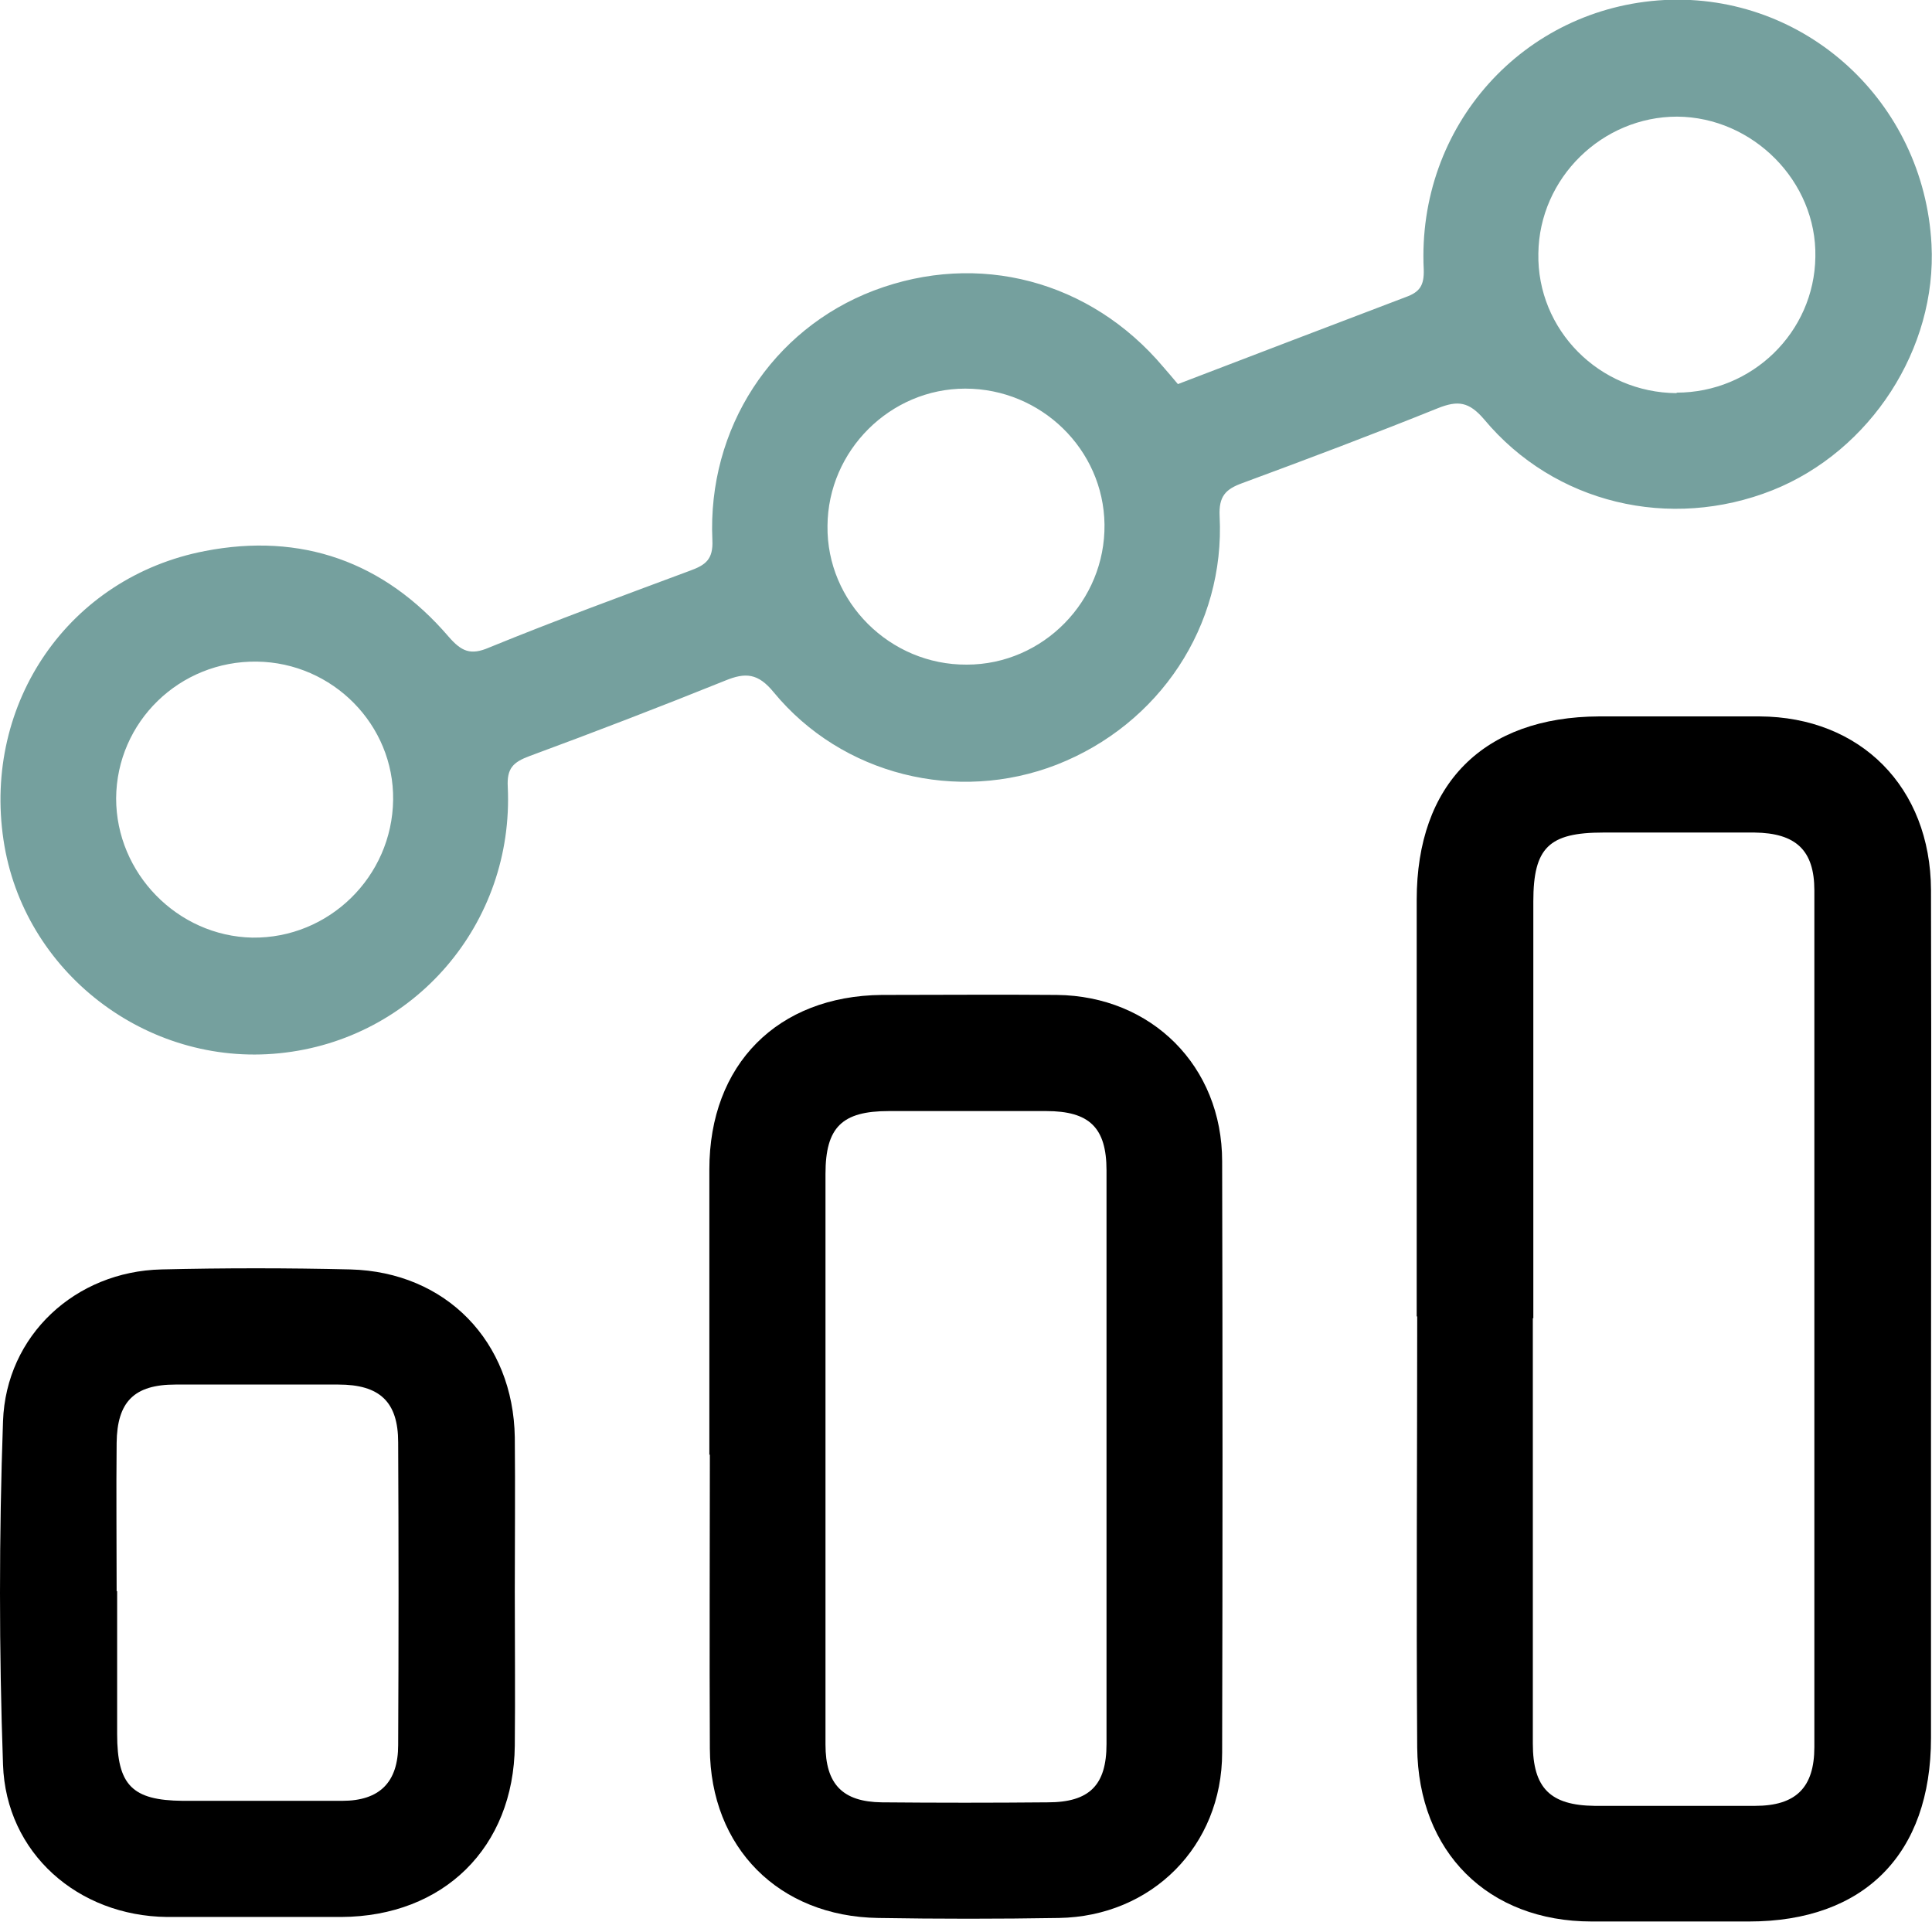 <?xml version="1.0" encoding="UTF-8"?><svg id="b" xmlns="http://www.w3.org/2000/svg" viewBox="0 0 38.43 38.23"><defs><style>.f{fill:#75a09e;}</style></defs><g id="c"><g id="d"><g id="e"><path class="f" d="m23.43,7.64c1.54-.59,3.03-1.16,4.53-1.73.28-.1.37-.23.36-.55C28.18,2.51,30.3.15,33.11,0c2.79-.14,5.16,2.02,5.31,4.86.11,2.07-1.21,4.11-3.16,4.89-2.04.81-4.34.27-5.74-1.41-.3-.35-.52-.38-.92-.22-1.29.52-2.59,1.01-3.89,1.49-.33.12-.47.26-.45.66.11,2.18-1.2,4.14-3.24,4.94-1.98.77-4.27.21-5.63-1.44-.31-.38-.56-.4-.97-.23-1.29.52-2.59,1.02-3.89,1.5-.32.12-.45.24-.43.61.13,2.72-1.86,5.03-4.54,5.3-2.65.27-5.1-1.62-5.49-4.24-.41-2.73,1.3-5.23,4.01-5.75,1.91-.37,3.56.21,4.84,1.7.26.3.44.38.81.22,1.32-.54,2.66-1.03,4-1.53.3-.11.46-.22.44-.61-.1-2.22,1.19-4.19,3.21-4.96,2.08-.79,4.31-.2,5.76,1.52.09.1.17.2.29.34Zm9.92.17c1.5,0,2.74-1.2,2.76-2.7.03-1.5-1.24-2.78-2.75-2.79-1.49,0-2.74,1.22-2.76,2.72-.03,1.52,1.21,2.77,2.75,2.78ZM5.02,18.65c1.52.02,2.78-1.21,2.8-2.74.02-1.49-1.2-2.73-2.71-2.75-1.54-.02-2.79,1.2-2.8,2.72,0,1.49,1.22,2.74,2.71,2.77Zm14.21-5.43c1.52,0,2.76-1.27,2.74-2.79-.02-1.49-1.26-2.7-2.77-2.7-1.49,0-2.73,1.23-2.74,2.73-.02,1.51,1.24,2.77,2.77,2.76Z"/><path d="m28.18,26.19c0-2.76,0-5.53,0-8.29,0-2.31,1.33-3.64,3.63-3.65,1.06,0,2.13,0,3.19,0,2.01.01,3.4,1.41,3.41,3.45.01,3.67,0,7.34,0,11.01,0,1.95,0,3.9,0,5.86,0,2.31-1.33,3.65-3.62,3.65-1.04,0-2.09,0-3.13,0-2.06,0-3.45-1.38-3.47-3.46-.02-2.86,0-5.72,0-8.58Zm2.31.03c0,2.82,0,5.64,0,8.46,0,.89.35,1.23,1.23,1.24,1.06,0,2.13,0,3.19,0,.81,0,1.18-.36,1.18-1.17,0-5.68,0-11.36,0-17.04,0-.8-.37-1.14-1.19-1.15-1,0-2.01,0-3.01,0-1.08,0-1.39.3-1.39,1.37,0,2.76,0,5.53,0,8.29Z"/><path d="m14.11,28.94c0-1.89,0-3.79,0-5.68,0-2.09,1.36-3.45,3.43-3.47,1.16,0,2.32-.01,3.48,0,1.89.02,3.29,1.42,3.29,3.31.01,3.92.01,7.84,0,11.76,0,1.86-1.4,3.26-3.25,3.29-1.2.02-2.4.02-3.59,0-1.98-.03-3.34-1.4-3.35-3.37-.01-1.95,0-3.9,0-5.85Zm2.31.03h0c0,1.91,0,3.82,0,5.73,0,.79.34,1.14,1.12,1.15,1.1.01,2.2.01,3.3,0,.83,0,1.17-.34,1.17-1.16,0-3.8,0-7.61,0-11.41,0-.85-.34-1.18-1.2-1.18-1.04,0-2.09,0-3.13,0-.93,0-1.26.32-1.26,1.25,0,1.87,0,3.75,0,5.62Z"/><path d="m10.24,31.65c0,1.02.01,2.05,0,3.07-.02,2.03-1.42,3.4-3.45,3.41-1.16,0-2.32,0-3.47,0-1.77-.02-3.2-1.27-3.26-3.03-.08-2.27-.08-4.56,0-6.83.06-1.71,1.44-2.98,3.15-3.02,1.25-.03,2.51-.03,3.76,0,1.9.05,3.24,1.43,3.27,3.34.01,1.02,0,2.05,0,3.07Zm-7.91,0c0,.95,0,1.89,0,2.84,0,1.02.3,1.32,1.3,1.33,1.06,0,2.12,0,3.18,0,.74,0,1.11-.37,1.11-1.11.01-2.01.01-4.01,0-6.02,0-.81-.37-1.15-1.19-1.15-1.08,0-2.16,0-3.24,0-.82,0-1.16.34-1.17,1.16-.01.98,0,1.97,0,2.95Z"/></g></g></g></svg>
